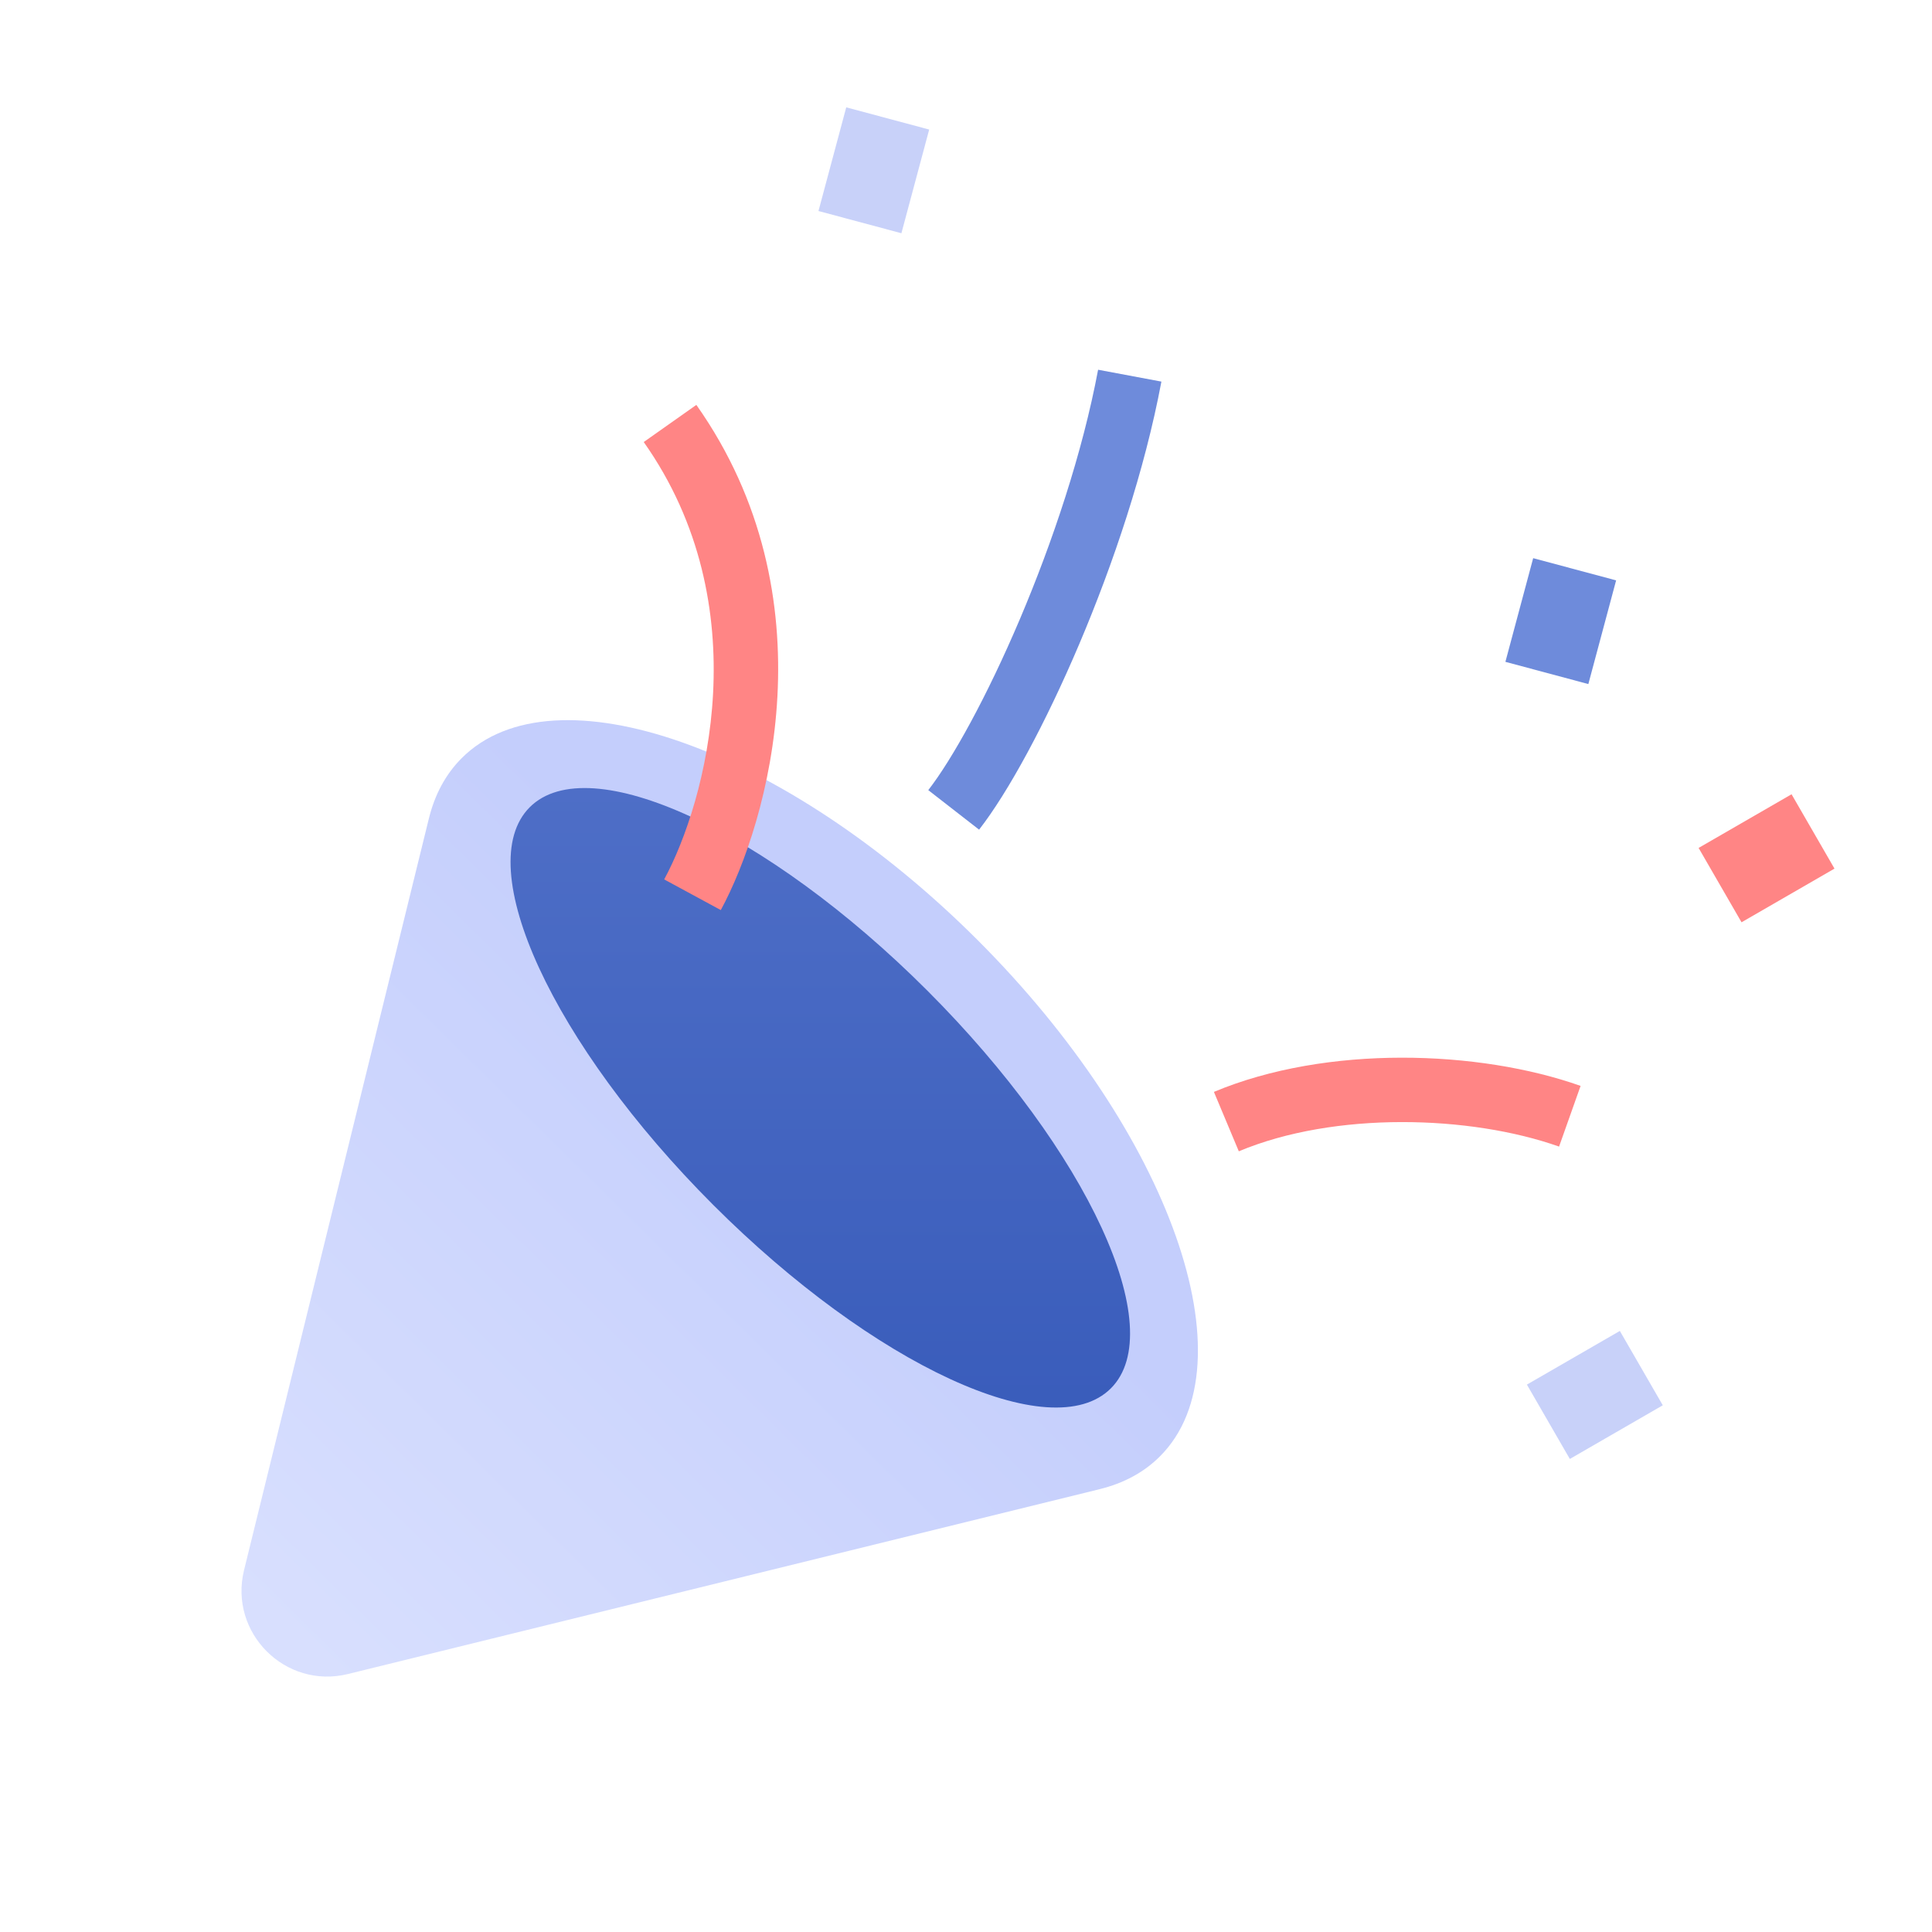 <svg width="72" height="72" viewBox="0 0 72 72" fill="none" xmlns="http://www.w3.org/2000/svg">
<path d="M40.983 55.496C41.866 55.279 42.627 54.876 43.228 54.274C46.665 50.837 43.626 42.227 36.44 35.041C29.254 27.855 20.643 24.816 17.207 28.253C16.604 28.856 16.2 29.618 15.983 30.505C15.982 30.509 15.98 30.515 15.979 30.52L9.095 58.514C8.521 60.849 10.632 62.96 12.967 62.386L40.961 55.502C40.969 55.5 40.976 55.498 40.983 55.496Z" fill="url(#paint0_linear_1151_9601)"/>
<path d="M41.399 51.74C39.195 53.944 32.56 50.883 26.579 44.903C20.599 38.922 17.538 32.287 19.742 30.083C21.946 27.879 28.581 30.94 34.562 36.92C40.542 42.901 43.603 49.536 41.399 51.74Z" fill="url(#paint1_linear_1151_9601)"/>
<path fill-rule="evenodd" clip-rule="evenodd" d="M25.951 15.089C31.01 22.255 28.644 30.628 26.862 33.916L24.752 32.773C26.317 29.884 28.302 22.582 23.99 16.473L25.951 15.089Z" fill="#FF8585"/>
<path fill-rule="evenodd" clip-rule="evenodd" d="M45.239 40.692C49.44 38.931 55.12 39.127 58.904 40.468L58.102 42.73C54.791 41.557 49.736 41.409 46.167 42.906L45.239 40.692Z" fill="#FF8585"/>
<path fill-rule="evenodd" clip-rule="evenodd" d="M40.219 24.006C38.961 26.968 37.573 29.525 36.488 30.919L34.594 29.446C35.489 28.295 36.782 25.96 38.01 23.068C39.229 20.195 40.343 16.871 40.923 13.779L43.282 14.221C42.662 17.529 41.485 21.023 40.219 24.006Z" fill="#6E8BDB"/>
<path d="M57.137 20.801L60.228 21.629L59.193 25.493L56.102 24.665L57.137 20.801Z" fill="#6E8BDB"/>
<path d="M66.766 29.6L68.366 32.371L64.902 34.371L63.302 31.6L66.766 29.6Z" fill="#FF8585"/>
<path d="M60.367 49.6L61.967 52.371L58.503 54.371L56.903 51.6L60.367 49.6Z" fill="#C8D1F9"/>
<path d="M31.537 4L34.628 4.828L33.593 8.692L30.502 7.864L31.537 4Z" fill="#C8D1F9"/>
<defs>
<linearGradient id="paint0_linear_1151_9601" x1="54.703" y1="17.461" x2="11.229" y2="61.593" gradientUnits="userSpaceOnUse">
<stop offset="0.519" stop-color="#C4CEFC"/>
<stop offset="1" stop-color="#D8DFFE"/>
</linearGradient>
<linearGradient id="paint1_linear_1151_9601" x1="38.683" y1="4" x2="38.683" y2="62.481" gradientUnits="userSpaceOnUse">
<stop offset="0.257" stop-color="#5776CC"/>
<stop offset="1" stop-color="#3155B6"/>
</linearGradient>
</defs>
</svg>
